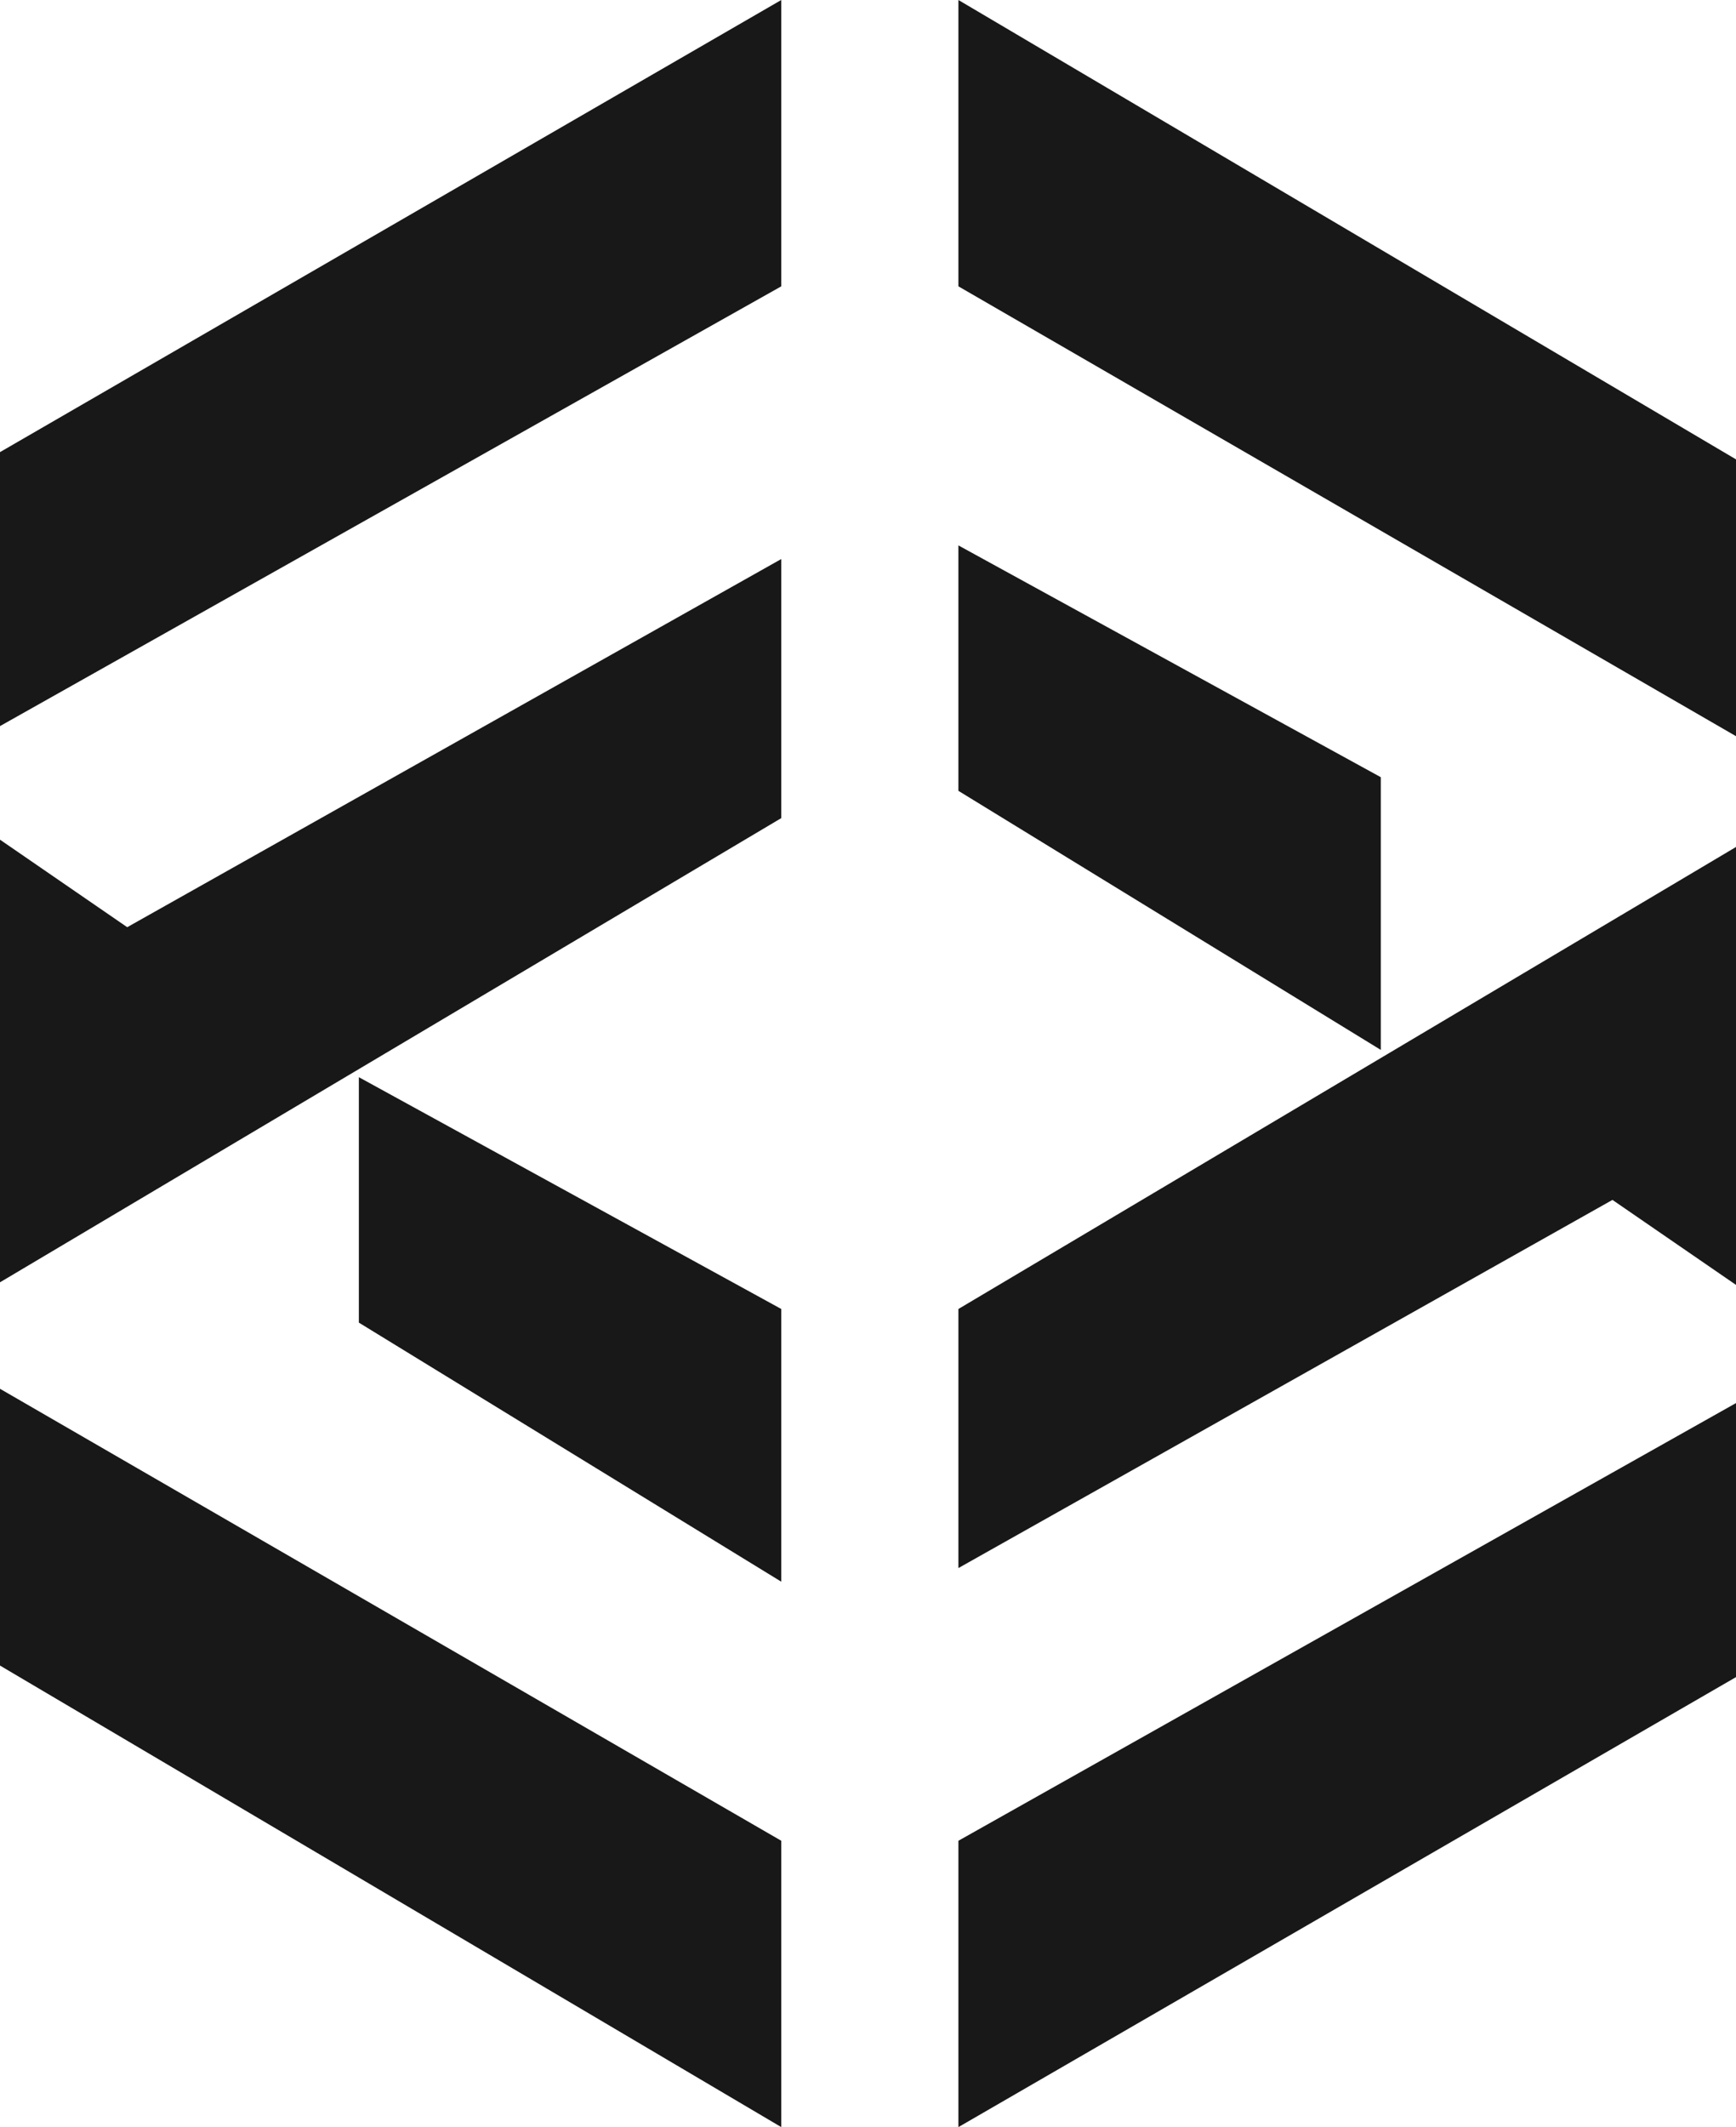 <svg width="695" height="851" viewBox="0 0 695 851" fill="none" xmlns="http://www.w3.org/2000/svg">
<path d="M143.667 430.955V529.147L312.776 632.794V523.692L143.667 430.955Z" fill="#181818"/>
<path d="M383.692 218.203V316.395L552.801 420.043V310.94L383.692 218.203Z" fill="#181818"/>
<path d="M383.695 114.558L383.695 8.24874e-05L836.471 267.301L836.471 370.949L754.644 425.5L836.471 480.051L836.471 589.154L383.695 851L383.695 736.442L732.823 540.058L645.541 480.051L383.695 627.34L383.695 523.692L732.823 316.398L383.695 114.558Z" fill="#181818"/>
<path d="M312.776 736.442V851L-140 583.699L-140 480.051L-58.173 425.5L-140 370.949L-140 261.846L312.776 0V114.558L-36.353 310.942L50.929 370.949L312.776 223.66L312.776 327.308L-36.353 534.602L312.776 736.442Z" fill="#181818"/>
</svg>
